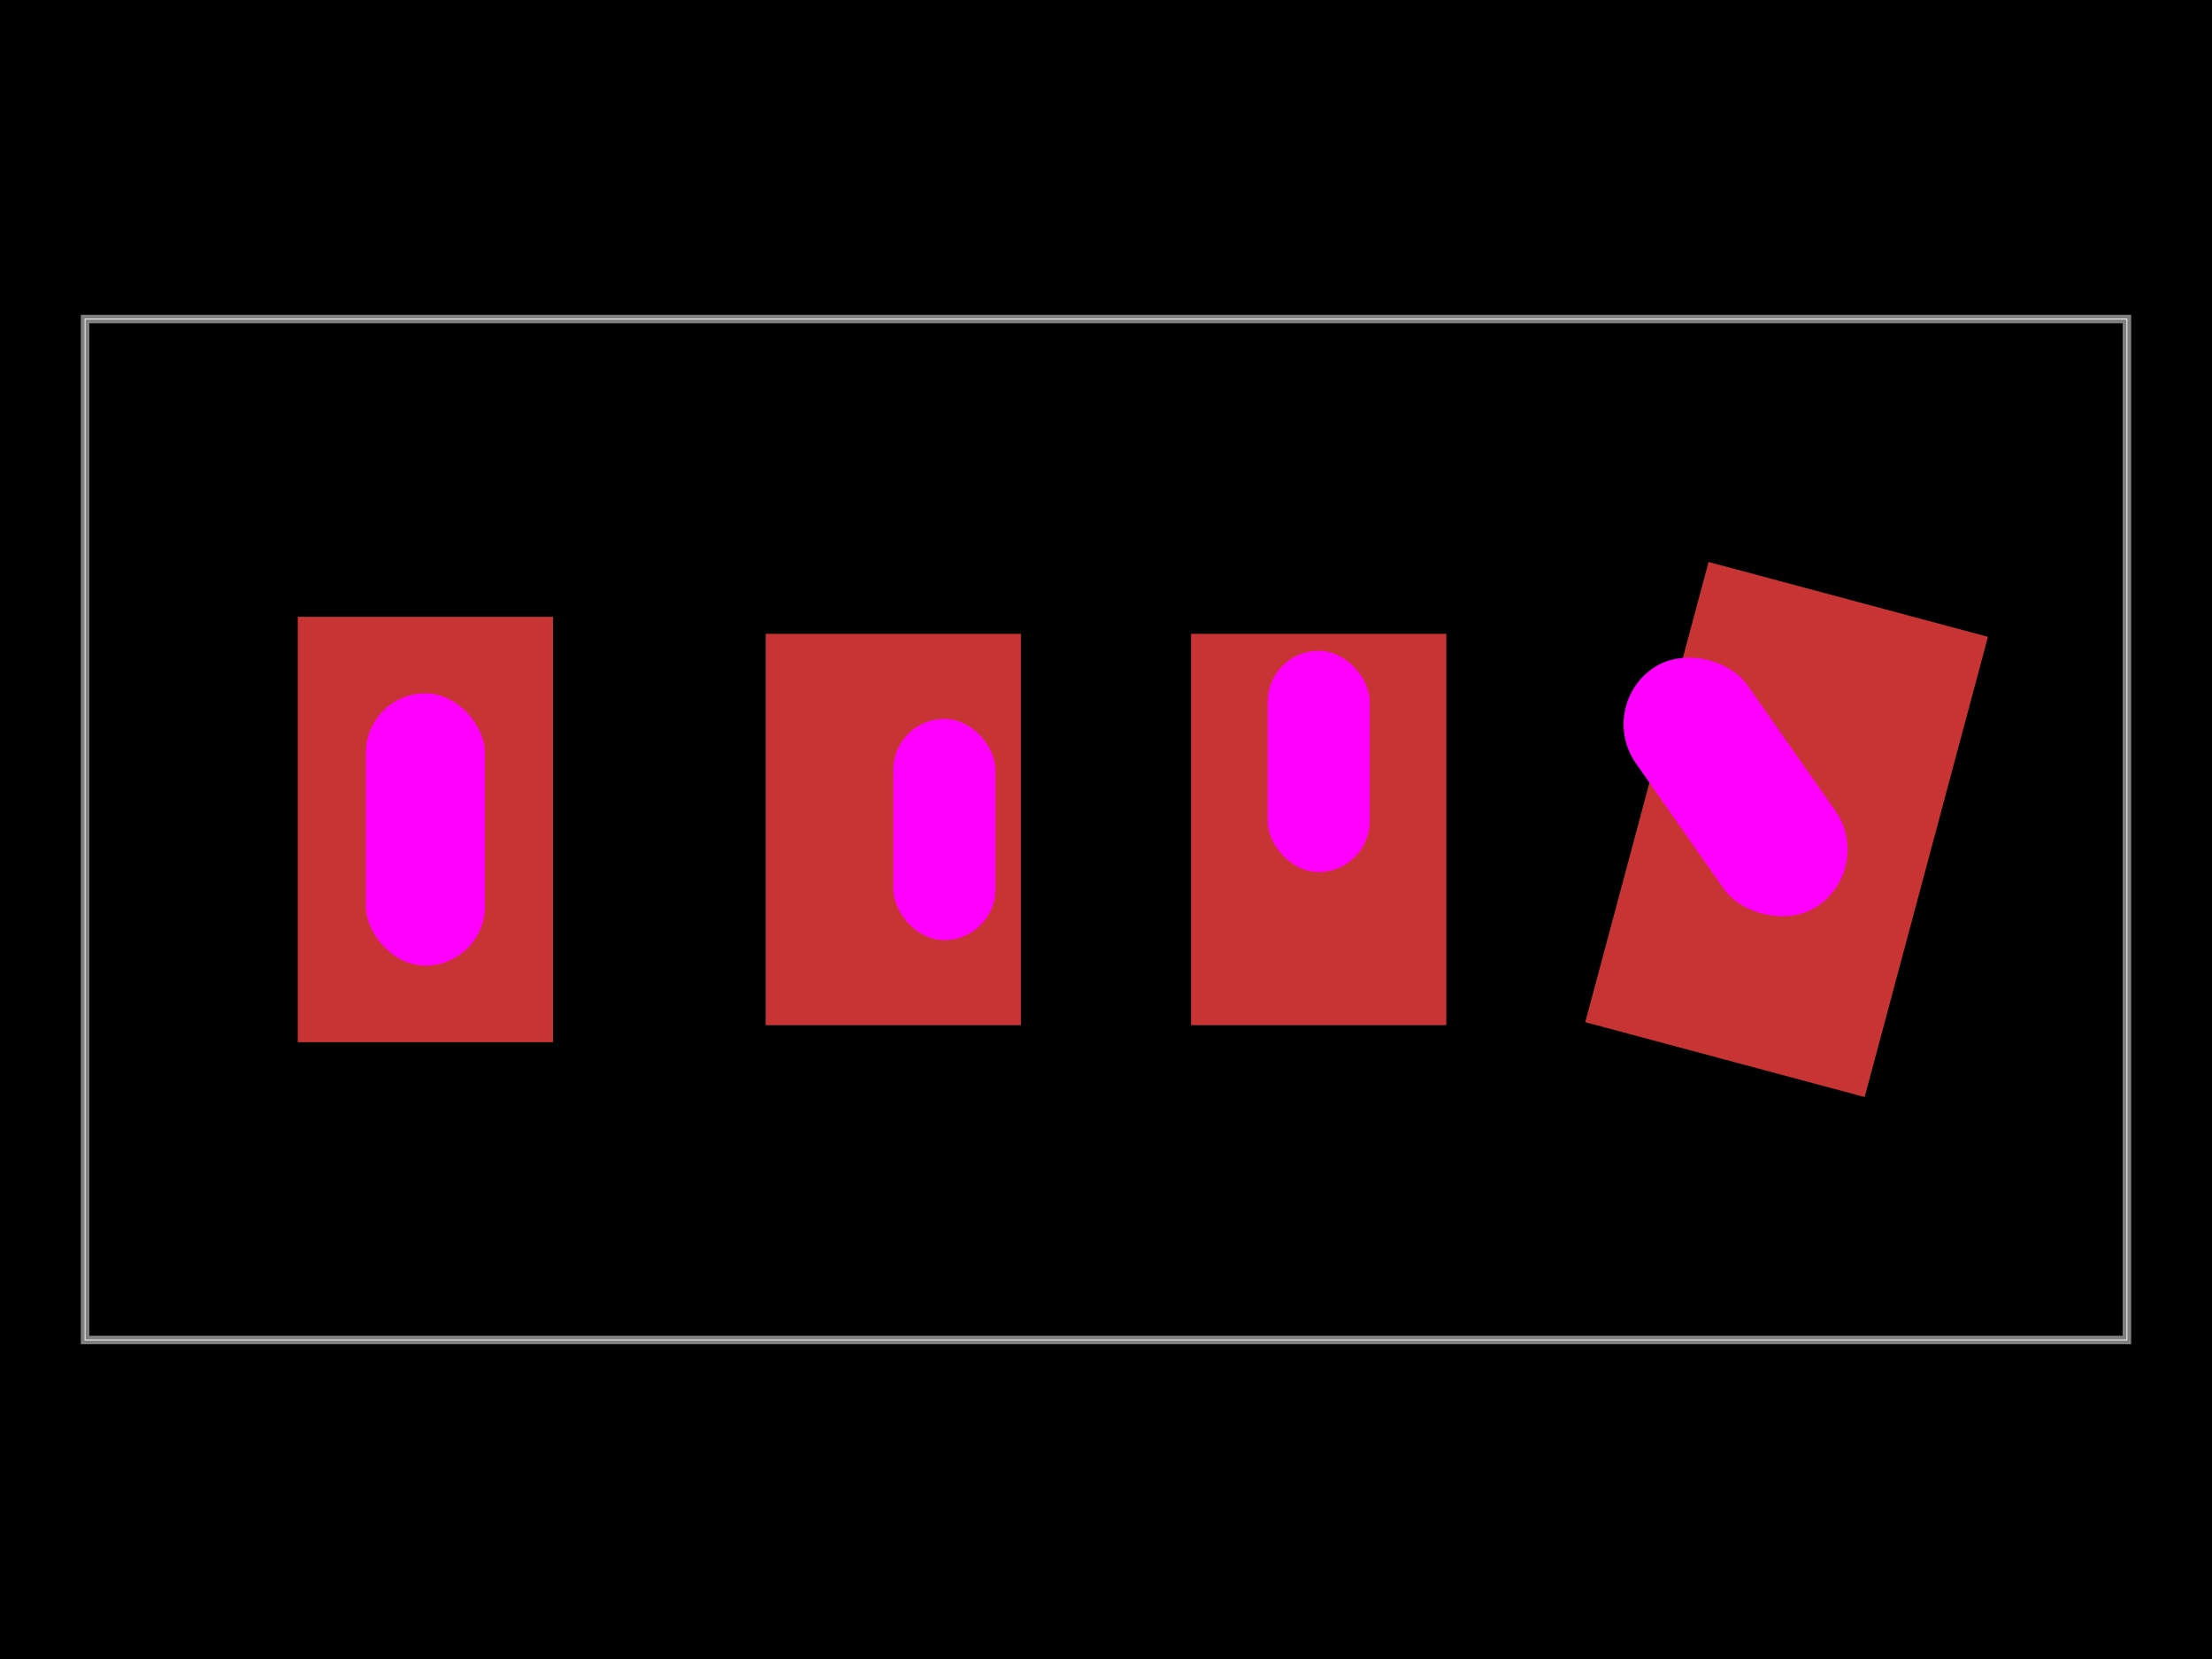 <svg xmlns="http://www.w3.org/2000/svg" width="800" height="600"><style></style><rect class="boundary" x="0" y="0" fill="#000" width="800" height="600"/><rect class="pcb-boundary" fill="none" stroke="#fff" stroke-width="0.3" x="30.769" y="115.385" width="738.462" height="369.231"/><path class="pcb-board" d="M 30.769 484.615 L 769.231 484.615 L 769.231 115.385 L 30.769 115.385 Z" fill="none" stroke="rgba(255, 255, 255, 0.5)" stroke-width="3.077"/><g><rect class="pcb-hole-outer-pad" fill="rgb(200, 52, 52)" x="107.692" y="223.077" width="92.308" height="153.846"/><rect class="pcb-hole-inner" fill="#ff00ff" x="132.308" y="250.769" width="43.077" height="98.462" rx="21.538" ry="21.538"/></g><g><rect class="pcb-hole-outer-pad" fill="rgb(200, 52, 52)" x="276.923" y="229.231" width="92.308" height="141.538"/><rect class="pcb-hole-inner" fill="#ff00ff" x="323.077" y="260" width="36.923" height="80" rx="18.462" ry="18.462"/></g><g><rect class="pcb-hole-outer-pad" fill="rgb(200, 52, 52)" x="430.769" y="229.231" width="92.308" height="141.538"/><rect class="pcb-hole-inner" fill="#ff00ff" x="458.462" y="235.385" width="36.923" height="80" rx="18.462" ry="18.462"/></g><g><rect class="pcb-hole-outer-pad" fill="rgb(200, 52, 52)" x="-52.308" y="-86.154" width="104.615" height="172.308" transform="translate(646.154 300) rotate(15)"/><rect class="pcb-hole-inner" fill="#ff00ff" x="-24.615" y="-52.308" width="49.231" height="104.615" rx="24.615" ry="24.615" transform="translate(627.692 284.615) rotate(-35)"/></g></svg>